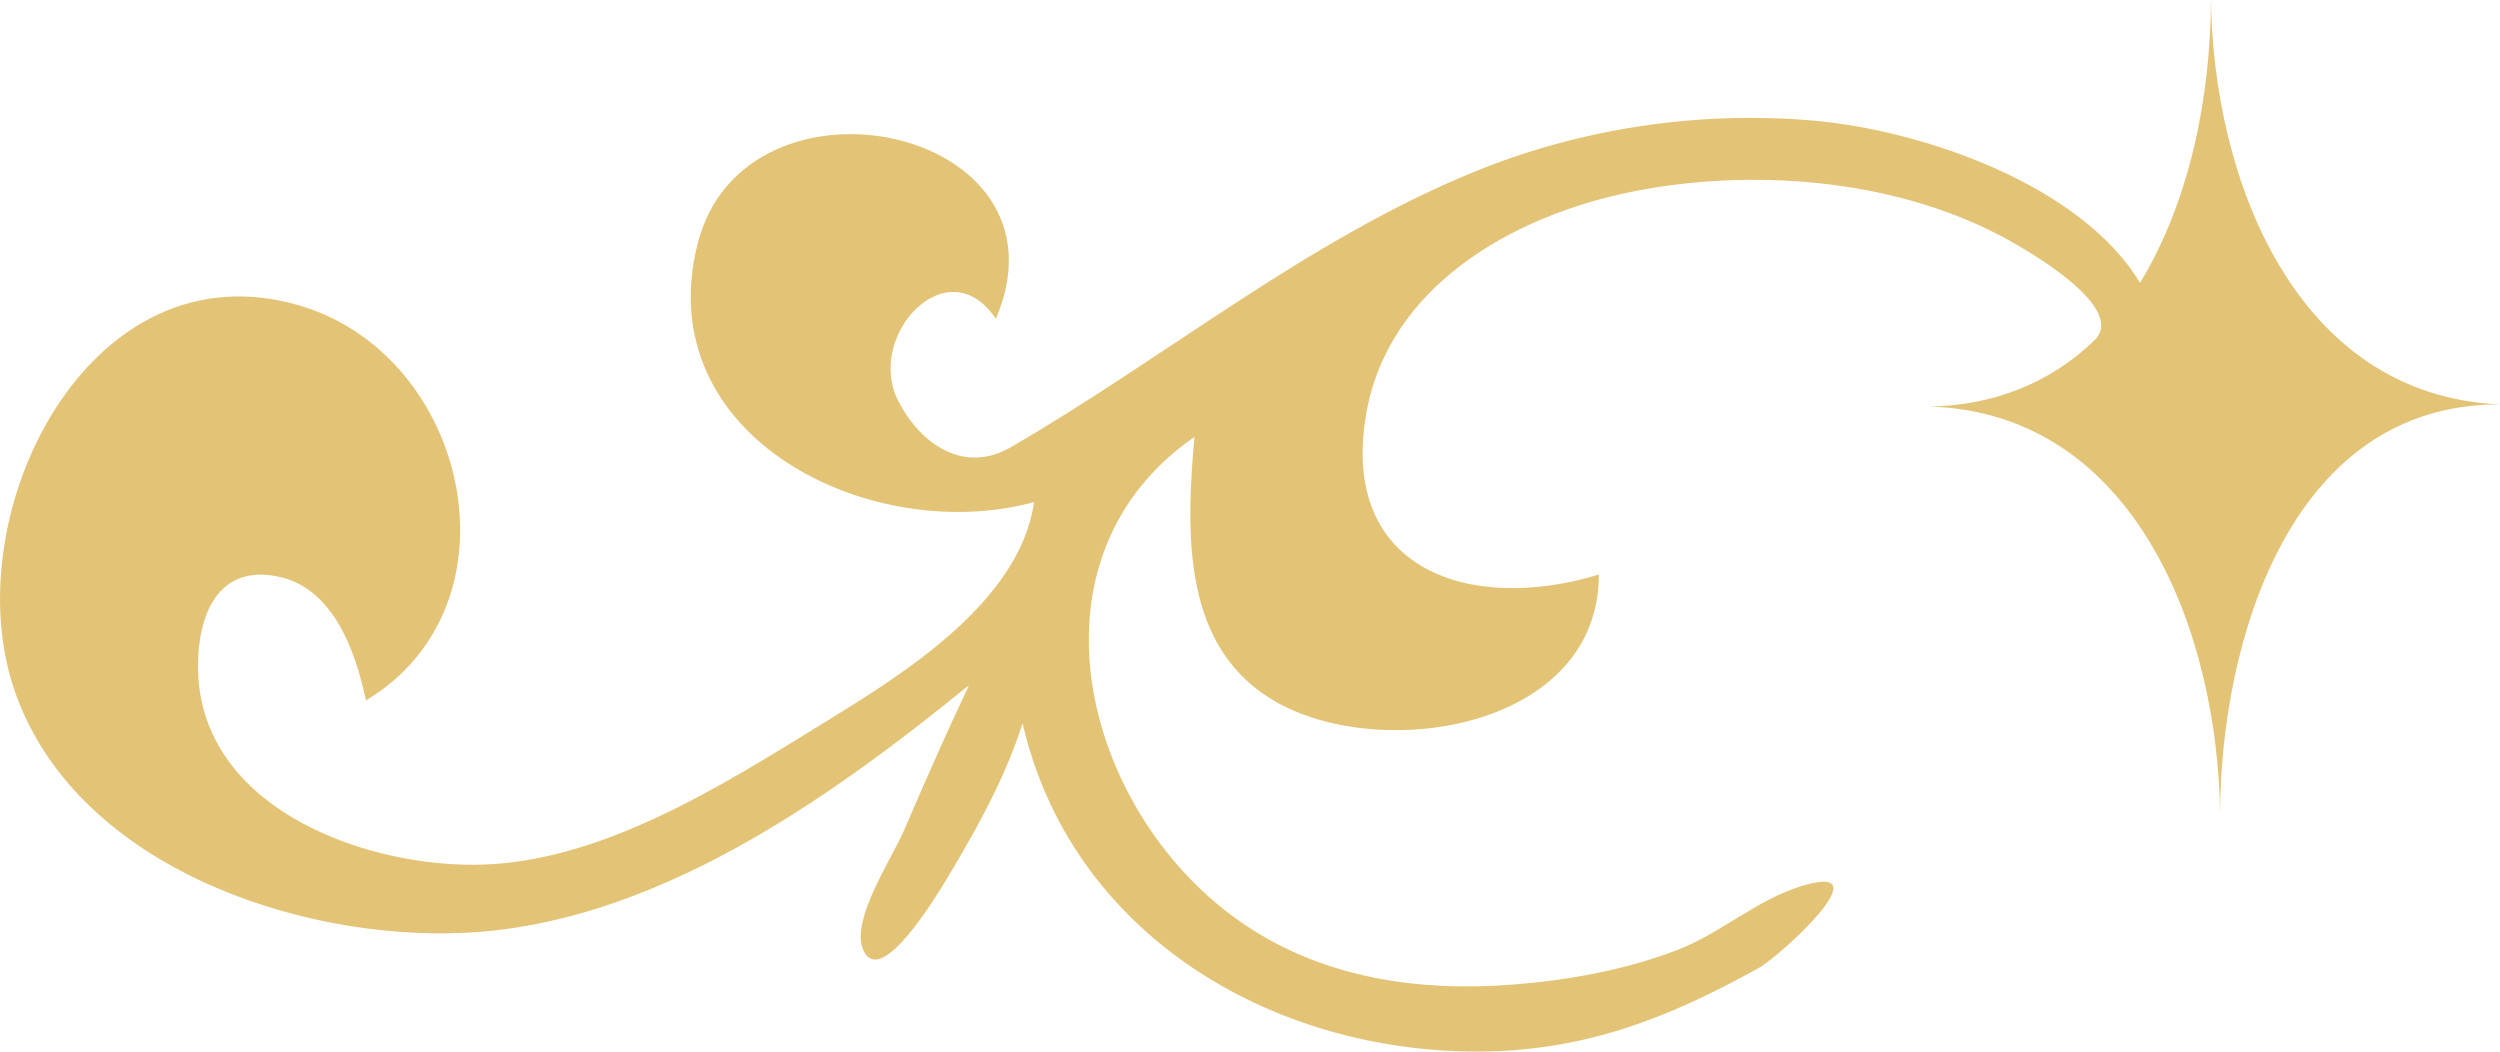 <?xml version="1.0" encoding="utf-8"?>
<!-- Generator: Adobe Illustrator 16.0.0, SVG Export Plug-In . SVG Version: 6.00 Build 0)  -->
<!DOCTYPE svg PUBLIC "-//W3C//DTD SVG 1.1//EN" "http://www.w3.org/Graphics/SVG/1.1/DTD/svg11.dtd">
<svg version="1.1" id="Layer_1" xmlns="http://www.w3.org/2000/svg" xmlns:xlink="http://www.w3.org/1999/xlink" x="0px" y="0px"
	 width="29.785px" height="12.529px" viewBox="0 0 29.785 12.529" enable-background="new 0 0 29.785 12.529" xml:space="preserve">
<path fill="#E3C477" d="M26.342,0c-0.008,1.146-0.246,2.383-0.846,3.37c-0.703-1.172-2.604-1.823-3.901-1.934
	c-1.369-0.118-2.779,0.094-4.058,0.622C15.545,2.88,13.89,4.259,12.039,5.33c-0.542,0.313-1.061-0.019-1.336-0.551
	c-0.4-0.774,0.587-1.842,1.162-0.98c0.98-2.297-2.998-3.117-3.555-0.89c-0.576,2.301,2.065,3.603,4.01,3.073
	c-0.171,1.196-1.576,2.059-2.5,2.627c-1.222,0.752-2.694,1.694-4.187,1.694c-1.386,0-3.274-0.724-3.274-2.366
	c0-0.595,0.227-1.206,0.933-1.072C3.969,6.991,4.235,7.755,4.36,8.345C6.25,7.212,5.593,4.244,3.579,3.643
	C1.064,2.892-0.53,6.112,0.163,8.196c0.696,2.095,3.356,3.012,5.369,2.918c2.252-0.105,4.329-1.583,6.013-2.951
	c-0.271,0.572-0.526,1.152-0.776,1.734c-0.137,0.319-0.622,1.043-0.493,1.397c0.215,0.592,1.046-0.895,1.127-1.031
	c0.307-0.521,0.596-1.066,0.78-1.646c0.577,2.504,2.947,3.911,5.412,3.911c1.271,0,2.269-0.392,3.358-0.995
	c0.255-0.141,1.506-1.281,0.512-0.977c-0.54,0.165-0.973,0.571-1.504,0.771c-0.609,0.229-1.263,0.349-1.91,0.401
	c-1.222,0.099-2.434-0.095-3.425-0.858c-1.759-1.353-2.444-4.245-0.396-5.664C14.132,6.35,14.07,7.744,15.234,8.38
	c1.278,0.698,3.815,0.28,3.815-1.535c-1.513,0.464-3.081-0.038-2.776-1.89c0.253-1.544,1.757-2.387,3.172-2.671
	C20.855,2,22.531,2.128,23.821,2.802c0.357,0.187,1.527,0.867,1.132,1.252c-0.532,0.519-1.232,0.782-1.973,0.789
	c2.488,0.074,3.447,2.738,3.469,4.851c0.012-2.059,0.835-4.883,3.336-4.876C27.331,4.712,26.366,2.1,26.342,0z"/>
</svg>
